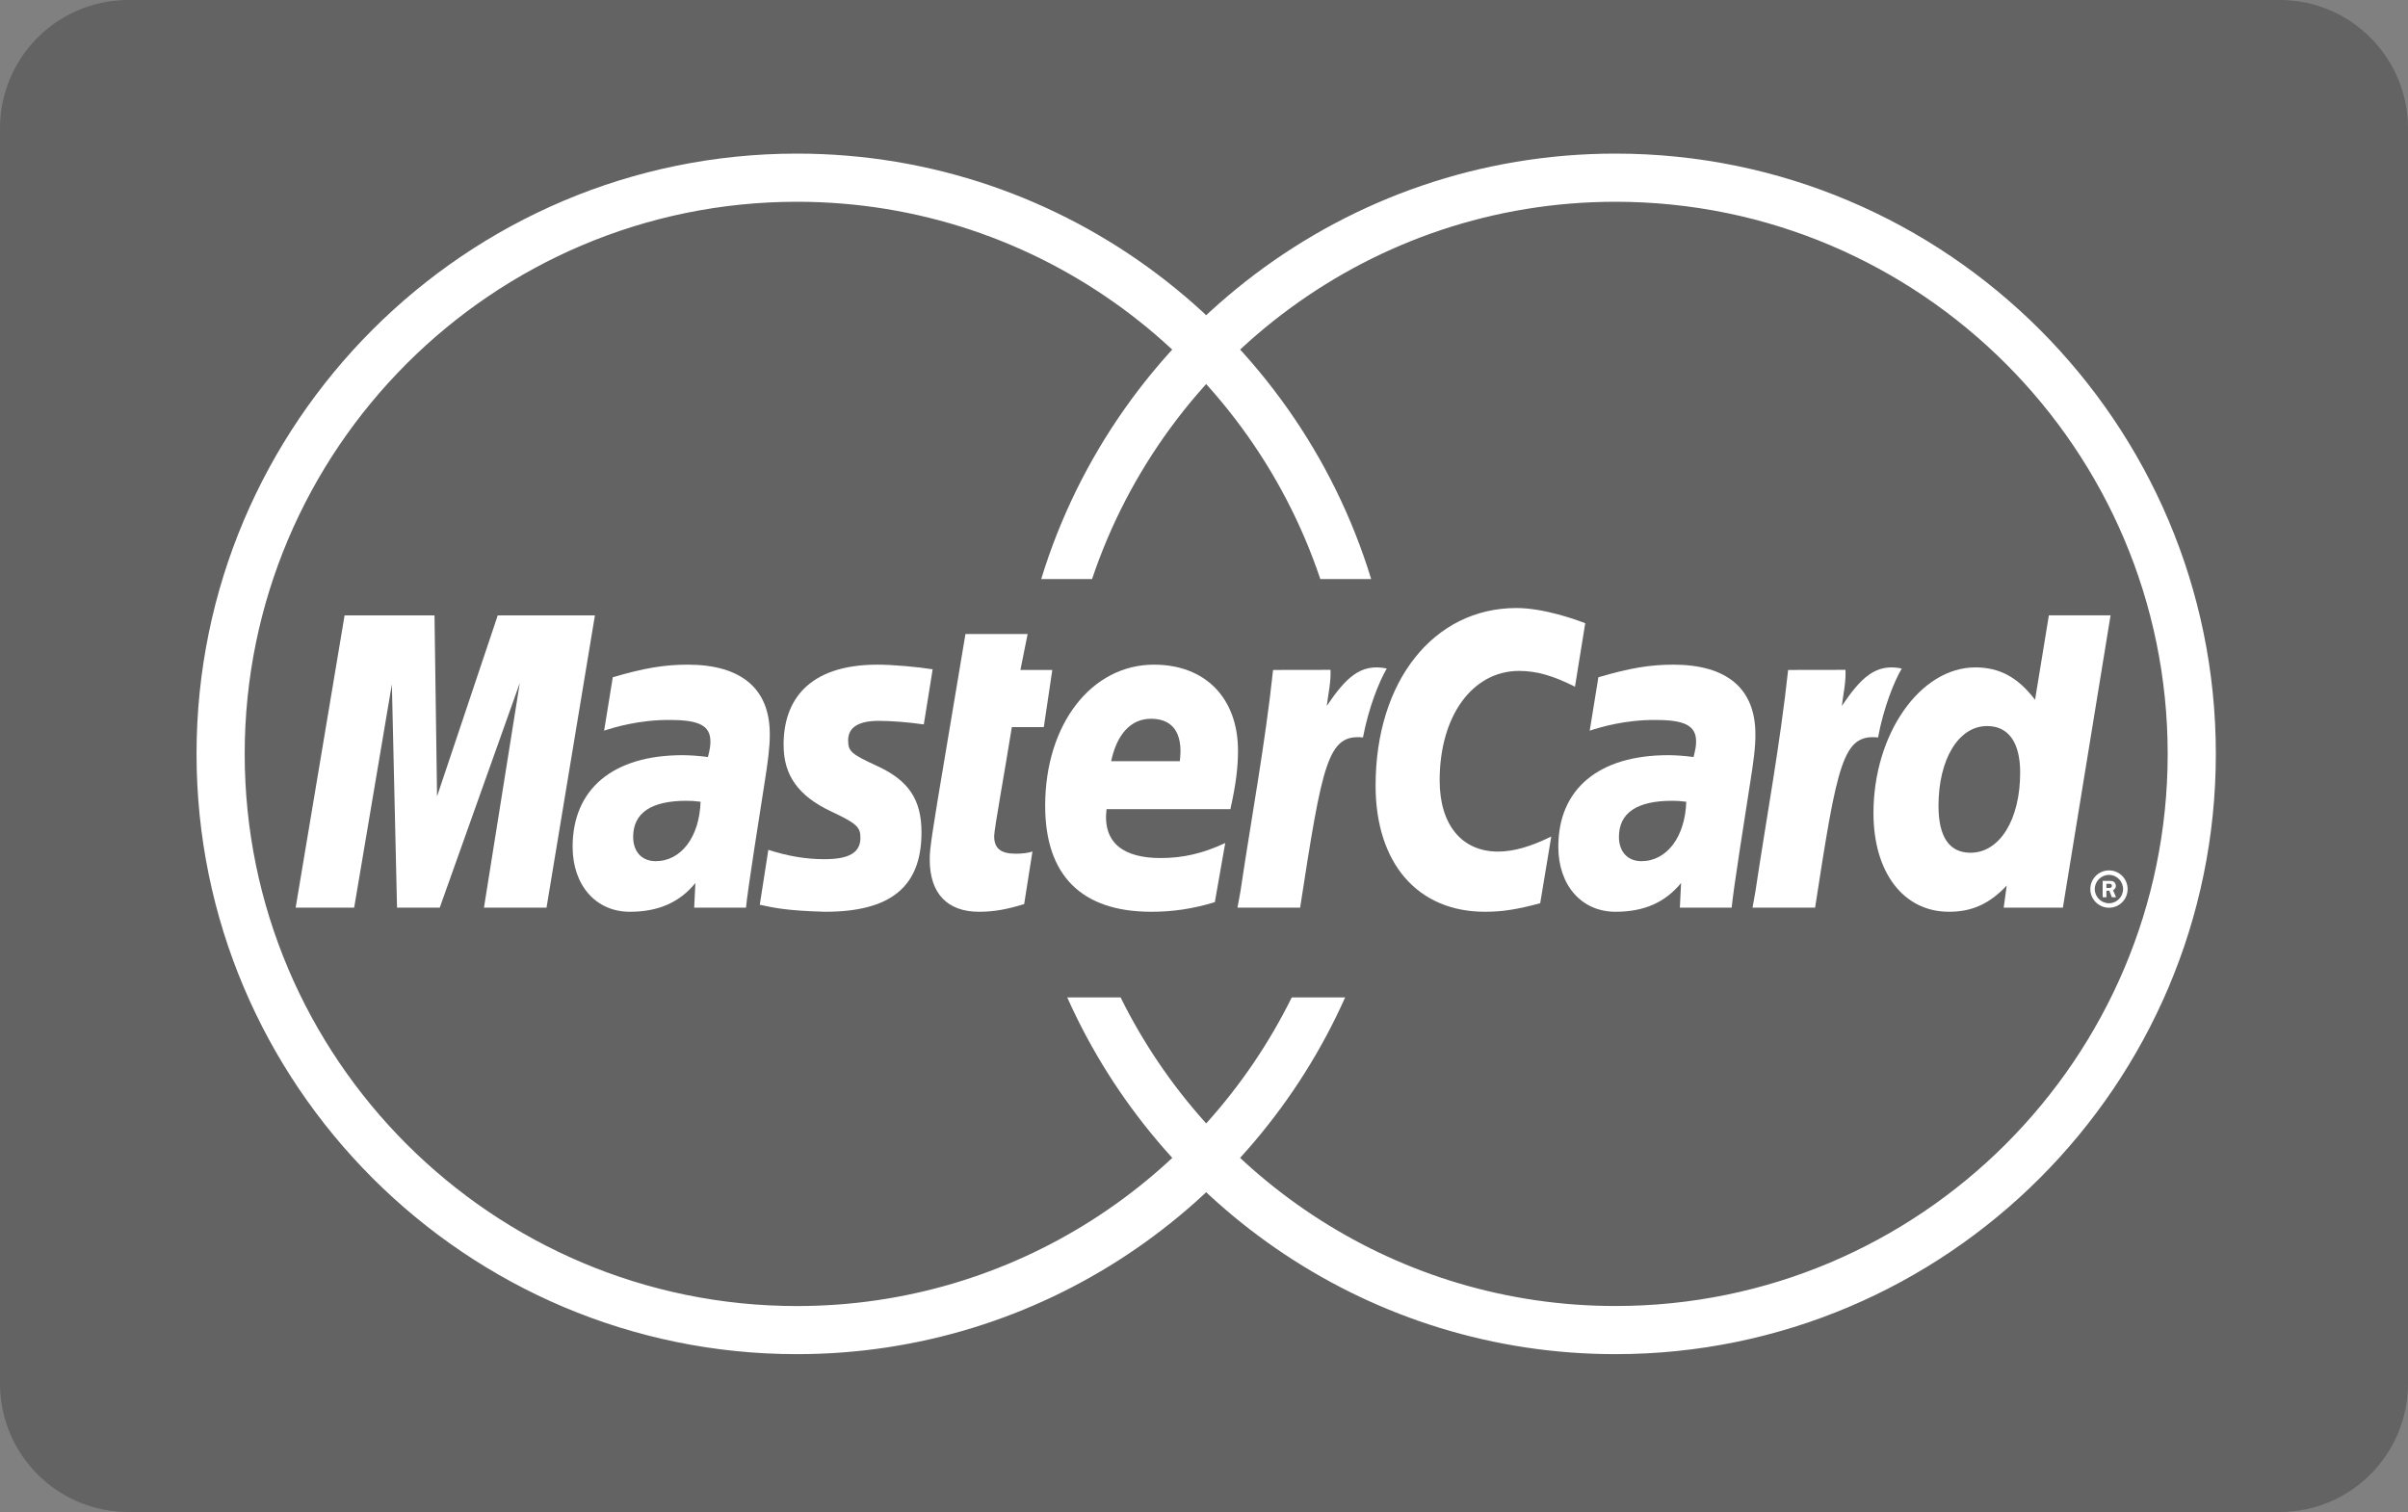 <?xml version="1.0" encoding="utf-8"?>
<!-- Generator: Adobe Illustrator 16.0.0, SVG Export Plug-In . SVG Version: 6.00 Build 0)  -->
<!DOCTYPE svg PUBLIC "-//W3C//DTD SVG 1.1//EN" "http://www.w3.org/Graphics/SVG/1.1/DTD/svg11.dtd">
<svg version="1.1" id="Capa_1" xmlns:sketch="http://www.bohemiancoding.com/sketch/ns"
	 xmlns="http://www.w3.org/2000/svg" xmlns:xlink="http://www.w3.org/1999/xlink" x="0px" y="0px" width="50px" height="31.4px"
	 viewBox="0 0 50 31.4" enable-background="new 0 0 50 31.4" xml:space="preserve">
<rect x="0" y="0" width="50" height="31.4" fill="#808080" stroke="none"/>
<title>Slice 1</title>
<desc>Created with Sketch.</desc>
<g id="Page-1" sketch:type="MSPage">
	<g id="mastercard" sketch:type="MSLayerGroup">
		<path id="Rectangle-1" sketch:type="MSShapeGroup" opacity="0.4" fill="#393939" d="M2.666,0h44.668C48.807,0,50,1.194,50,2.667
			v26.066c0,1.473-1.193,2.667-2.666,2.667H2.666C1.193,31.4,0,30.206,0,28.733V2.667C0,1.194,1.193,0,2.666,0z"/>
		<path id="Fill-22" sketch:type="MSShapeGroup" fill="#FFFFFF" d="M43.404,18.464c0-0.215,0.174-0.388,0.387-0.388
			c0.215,0,0.387,0.173,0.387,0.388c0,0.214-0.172,0.387-0.387,0.387C43.578,18.85,43.404,18.677,43.404,18.464L43.404,18.464
			L43.404,18.464z M43.791,18.758c0.162,0,0.293-0.133,0.293-0.294c0-0.162-0.131-0.295-0.293-0.295s-0.295,0.133-0.295,0.295
			C43.496,18.625,43.629,18.758,43.791,18.758L43.791,18.758L43.791,18.758z M43.738,18.633H43.66v-0.34h0.145
			c0.029,0,0.061,0.001,0.086,0.019c0.027,0.019,0.043,0.051,0.043,0.085c0,0.038-0.021,0.074-0.059,0.088l0.063,0.148H43.85
			l-0.051-0.135h-0.061V18.633L43.738,18.633z M43.738,18.44h0.045c0.018,0,0.033,0.001,0.049-0.007
			c0.014-0.009,0.02-0.024,0.02-0.039c0-0.013-0.008-0.027-0.02-0.035c-0.014-0.008-0.035-0.006-0.051-0.006h-0.043V18.44
			L43.738,18.44z"/>
		<path fill="#FFFFFF" d="M33.544,3.19c-5.611,0-10.365,3.728-11.924,8.835h1.056C24.199,7.479,28.49,4.19,33.544,4.19
			c6.322,0,11.466,5.144,11.466,11.466s-5.144,11.466-11.466,11.466c-4.507,0-8.402-2.619-10.276-6.409H22.16
			c1.944,4.358,6.311,7.409,11.384,7.409c6.874,0,12.466-5.593,12.466-12.466C46.01,8.782,40.418,3.19,33.544,3.19z"/>
		<g>
			<path id="Fill-12" sketch:type="MSShapeGroup" fill="#FFFFFF" d="M11.348,18.849h-1.299l0.744-4.666l-1.662,4.666H8.244
				l-0.107-4.64l-0.783,4.64H6.139l1.016-6.069h1.867l0.053,3.758l1.26-3.758h2.018L11.348,18.849"/>
			<path id="Fill-13" sketch:type="MSShapeGroup" fill="#FFFFFF" d="M14.547,16.65c-0.137-0.016-0.197-0.02-0.291-0.02
				c-0.736,0-1.109,0.252-1.109,0.751c0,0.307,0.182,0.503,0.465,0.503C14.143,17.885,14.523,17.382,14.547,16.65L14.547,16.65
				L14.547,16.65z M15.49,18.849h-1.076l0.025-0.511c-0.328,0.402-0.768,0.597-1.361,0.597c-0.705,0-1.188-0.55-1.188-1.35
				c0-1.201,0.84-1.902,2.281-1.902c0.146,0,0.336,0.013,0.529,0.038c0.041-0.163,0.051-0.232,0.051-0.321
				c0-0.327-0.227-0.448-0.832-0.448c-0.637-0.007-1.16,0.151-1.375,0.222c0.014-0.082,0.18-1.109,0.18-1.109
				c0.646-0.191,1.074-0.262,1.555-0.262c1.115,0,1.707,0.501,1.705,1.446c0.002,0.256-0.039,0.568-0.104,0.979
				C15.768,16.943,15.525,18.476,15.49,18.849L15.49,18.849L15.49,18.849z"/>
			<path id="Fill-14" sketch:type="MSShapeGroup" fill="#FFFFFF" d="M32.916,12.943l-0.213,1.318
				c-0.463-0.233-0.801-0.328-1.16-0.328c-0.971,0-1.65,0.938-1.65,2.273c0,0.922,0.459,1.479,1.213,1.479
				c0.32,0,0.674-0.101,1.105-0.313l-0.23,1.385c-0.479,0.13-0.787,0.178-1.148,0.178c-1.396,0-2.27-1.006-2.27-2.621
				c0-2.169,1.205-3.687,2.926-3.687C32.057,12.628,32.727,12.868,32.916,12.943"/>
			<path id="Fill-15" sketch:type="MSShapeGroup" fill="#FFFFFF" d="M35.014,16.65c-0.137-0.016-0.197-0.02-0.291-0.02
				c-0.736,0-1.107,0.252-1.107,0.751c0,0.307,0.182,0.503,0.465,0.503C34.609,17.885,34.99,17.382,35.014,16.65L35.014,16.65
				L35.014,16.65z M35.957,18.849h-1.076l0.025-0.511c-0.33,0.402-0.768,0.597-1.361,0.597c-0.705,0-1.188-0.55-1.188-1.35
				c0-1.201,0.84-1.902,2.281-1.902c0.146,0,0.336,0.013,0.527,0.038c0.041-0.163,0.053-0.232,0.053-0.321
				c0-0.327-0.229-0.448-0.834-0.448c-0.637-0.007-1.16,0.151-1.375,0.222c0.014-0.082,0.18-1.109,0.18-1.109
				c0.648-0.191,1.074-0.262,1.555-0.262c1.117,0,1.707,0.501,1.705,1.446c0.004,0.256-0.039,0.568-0.104,0.979
				C36.234,16.943,35.99,18.476,35.957,18.849L35.957,18.849L35.957,18.849z"/>
			<path id="Fill-16" sketch:type="MSShapeGroup" fill="#FFFFFF" d="M21.266,18.775c-0.357,0.111-0.633,0.16-0.936,0.16
				c-0.662,0-1.025-0.382-1.025-1.085c-0.008-0.218,0.096-0.792,0.178-1.315c0.076-0.461,0.564-3.369,0.564-3.369h1.291l-0.15,0.747
				h0.662l-0.176,1.187H21.01c-0.15,0.938-0.365,2.107-0.367,2.264c0,0.255,0.137,0.365,0.445,0.365c0.148,0,0.262-0.015,0.35-0.046
				L21.266,18.775"/>
			<path id="Fill-17" sketch:type="MSShapeGroup" fill="#FFFFFF" d="M25.225,18.735c-0.443,0.136-0.871,0.201-1.324,0.2
				c-1.447-0.002-2.199-0.757-2.199-2.202c0-1.688,0.957-2.93,2.26-2.93c1.064,0,1.744,0.694,1.744,1.787
				c0,0.361-0.047,0.716-0.158,1.214h-2.572c-0.086,0.717,0.373,1.015,1.123,1.015c0.463,0,0.879-0.095,1.342-0.312L25.225,18.735
				L25.225,18.735z M24.498,15.808c0.008-0.104,0.139-0.881-0.6-0.881c-0.412,0-0.705,0.313-0.826,0.881H24.498L24.498,15.808z"/>
			<path id="Fill-18" sketch:type="MSShapeGroup" fill="#FFFFFF" d="M16.271,15.474c0,0.625,0.303,1.055,0.988,1.378
				c0.525,0.247,0.607,0.321,0.607,0.545c0,0.308-0.232,0.446-0.746,0.446c-0.389,0-0.75-0.062-1.166-0.194
				c0,0-0.17,1.088-0.178,1.14c0.295,0.064,0.561,0.124,1.354,0.146c1.369,0,2.004-0.522,2.004-1.649
				c0-0.679-0.266-1.077-0.916-1.376c-0.545-0.251-0.607-0.306-0.607-0.537c0-0.267,0.215-0.403,0.635-0.403
				c0.256,0,0.604,0.027,0.936,0.074l0.184-1.145c-0.336-0.053-0.846-0.096-1.143-0.096C16.77,13.803,16.266,14.562,16.271,15.474"
				/>
			<path id="Fill-19" sketch:type="MSShapeGroup" fill="#FFFFFF" d="M42.834,18.849h-1.229l0.063-0.459
				c-0.357,0.381-0.723,0.545-1.199,0.545c-0.943,0-1.568-0.814-1.568-2.049c0-1.643,0.969-3.026,2.115-3.026
				c0.504,0,0.885,0.206,1.24,0.673l0.287-1.754h1.281L42.834,18.849L42.834,18.849z M40.916,17.709
				c0.605,0,1.031-0.686,1.031-1.664c0-0.627-0.242-0.967-0.688-0.967c-0.59,0-1.008,0.688-1.008,1.658
				C40.252,17.384,40.477,17.709,40.916,17.709L40.916,17.709L40.916,17.709z"/>
			<path id="Fill-20" sketch:type="MSShapeGroup" fill="#FFFFFF" d="M37.129,13.913c-0.164,1.528-0.451,3.076-0.68,4.604
				l-0.059,0.332h1.299c0.465-3.019,0.578-3.608,1.307-3.534c0.115-0.618,0.332-1.159,0.492-1.432
				c-0.543-0.113-0.848,0.193-1.244,0.777c0.031-0.252,0.088-0.498,0.076-0.749L37.129,13.913"/>
			<path id="Fill-21" sketch:type="MSShapeGroup" fill="#FFFFFF" d="M26.434,13.913c-0.162,1.528-0.451,3.076-0.678,4.604
				l-0.061,0.332h1.301c0.465-3.019,0.576-3.608,1.305-3.534c0.117-0.618,0.334-1.159,0.494-1.432
				c-0.545-0.113-0.85,0.193-1.246,0.777c0.031-0.252,0.09-0.498,0.078-0.749L26.434,13.913"/>
		</g>
		<path fill="#FFFFFF" d="M26.822,20.714c-1.873,3.79-5.769,6.409-10.275,6.409c-6.323,0-11.466-5.144-11.466-11.466
			S10.225,4.19,16.547,4.19c5.053,0,9.344,3.289,10.868,7.835h1.056C26.912,6.918,22.159,3.19,16.547,3.19
			c-6.874,0-12.466,5.592-12.466,12.466c0,6.874,5.592,12.466,12.466,12.466c5.073,0,9.44-3.051,11.384-7.409H26.822z"/>
	</g>
</g>
</svg>
